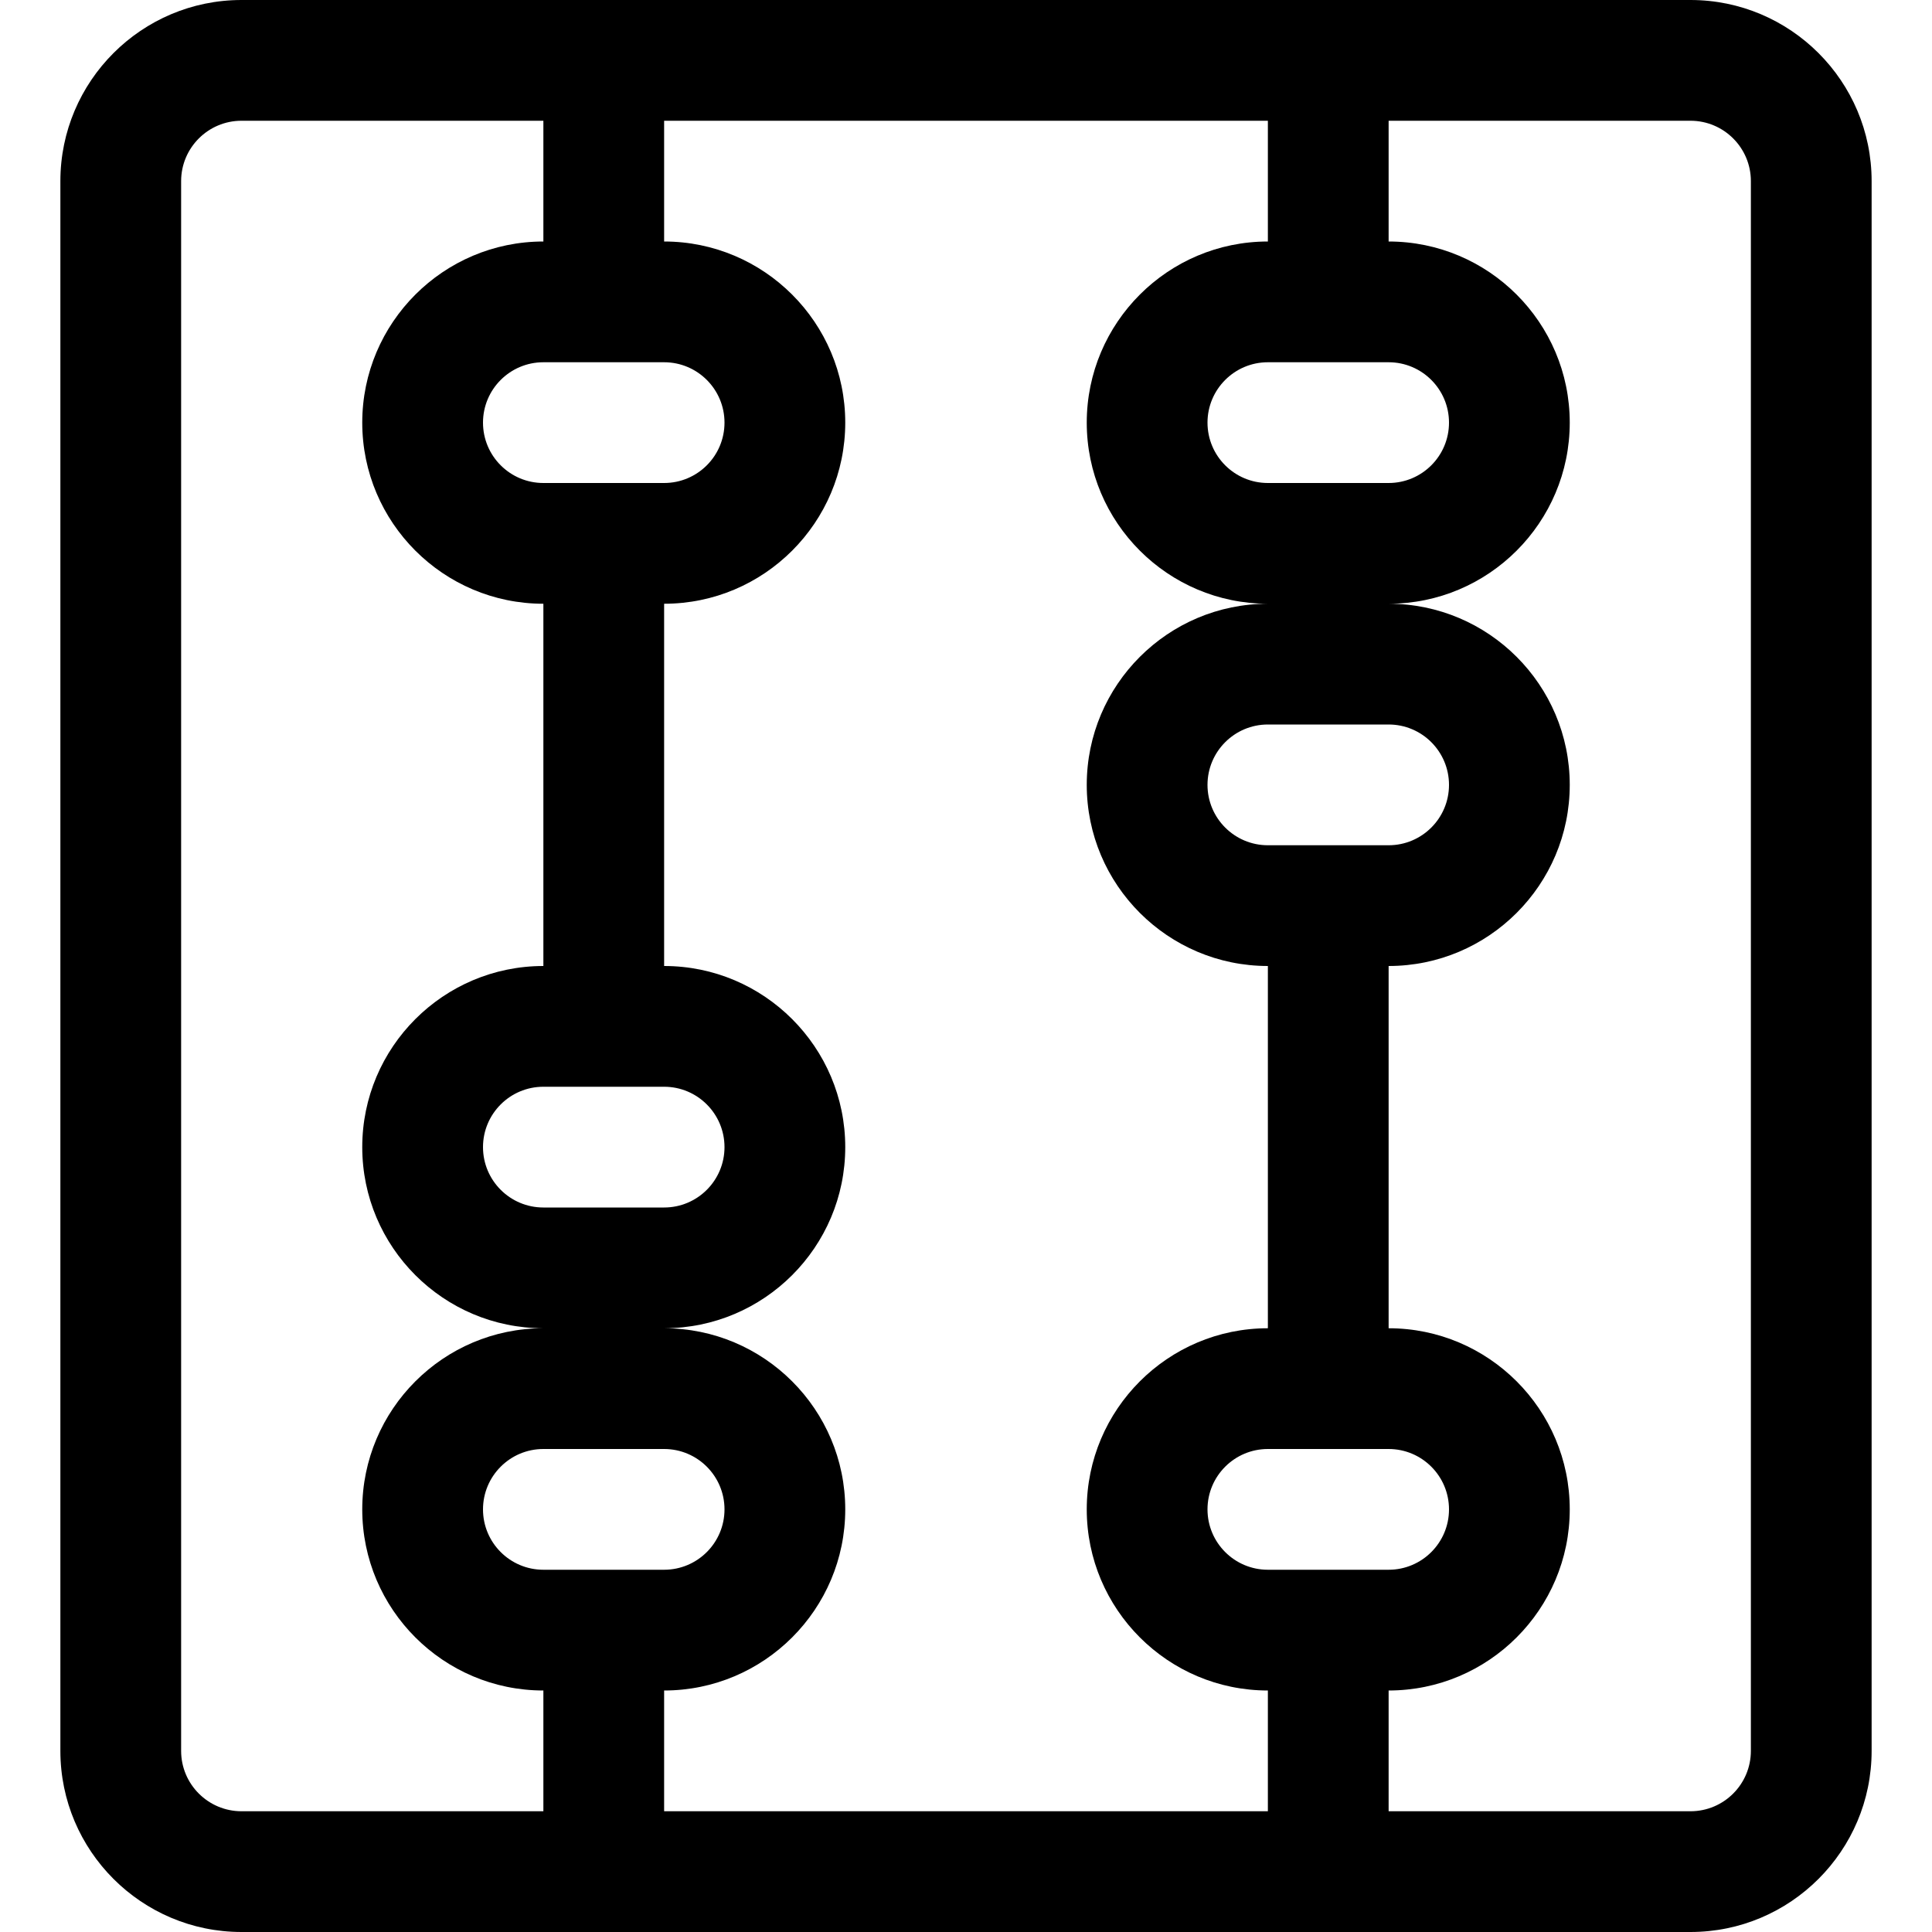 <?xml version="1.0" encoding="utf-8"?>
<!-- Generator: Adobe Illustrator 22.1.0, SVG Export Plug-In . SVG Version: 6.00 Build 0)  -->
<svg version="1.1" id="Layer_1" xmlns="http://www.w3.org/2000/svg" xmlns:xlink="http://www.w3.org/1999/xlink" x="0px" y="0px"
	 viewBox="0 0 24 24" style="enable-background:new 0 0 24 24;" xml:space="preserve">
<title>accounting-abacus</title>
<g>
	<path d="M3,24c-1.241,0-2.25-1.009-2.25-2.25V2.25C0.75,1.009,1.759,0,3,0h18c1.241,0,2.25,1.009,2.25,2.25v19.5
		c0,1.241-1.009,2.25-2.25,2.25H3z M21,22.5c0.414,0,0.75-0.336,0.75-0.75V2.25c0-0.414-0.336-0.75-0.75-0.75h-3.75V3
		c1.241,0,2.25,1.009,2.25,2.25S18.491,7.5,17.25,7.5c1.241,0,2.25,1.009,2.25,2.25S18.491,12,17.25,12v4.5
		c1.241,0,2.25,1.009,2.25,2.25S18.491,21,17.25,21v1.5H21z M15.75,22.5V21c-1.241,0-2.25-1.009-2.25-2.25s1.009-2.25,2.25-2.25V12
		c-1.241,0-2.25-1.009-2.25-2.25s1.009-2.25,2.25-2.25c-1.241,0-2.25-1.009-2.25-2.25S14.509,3,15.75,3V1.5h-7.5V3
		c1.241,0,2.25,1.009,2.25,2.25S9.491,7.5,8.25,7.5V12c1.241,0,2.25,1.009,2.25,2.25S9.491,16.5,8.25,16.5
		c1.241,0,2.25,1.009,2.25,2.25S9.491,21,8.25,21v1.5H15.75z M3,1.5c-0.414,0-0.75,0.336-0.75,0.75v19.5
		c0,0.414,0.336,0.75,0.75,0.75h3.75V21c-1.241,0-2.25-1.009-2.25-2.25s1.009-2.25,2.25-2.25c-1.241,0-2.25-1.009-2.25-2.25
		S5.509,12,6.75,12V7.5C5.509,7.5,4.5,6.491,4.5,5.25S5.509,3,6.75,3V1.5H3z M15.75,18C15.336,18,15,18.336,15,18.75
		s0.336,0.75,0.75,0.75h1.5c0.414,0,0.75-0.336,0.75-0.75S17.664,18,17.25,18H15.75z M6.75,18C6.336,18,6,18.336,6,18.75
		s0.336,0.75,0.75,0.75h1.5C8.664,19.5,9,19.164,9,18.75S8.664,18,8.25,18H6.75z M6.75,13.5C6.336,13.5,6,13.836,6,14.25
		S6.336,15,6.75,15h1.5C8.664,15,9,14.664,9,14.25S8.664,13.5,8.25,13.5H6.75z M15.75,9C15.336,9,15,9.336,15,9.75
		s0.336,0.75,0.75,0.75h1.5c0.414,0,0.75-0.336,0.75-0.75S17.664,9,17.25,9H15.75z M15.75,4.5C15.336,4.5,15,4.836,15,5.25
		S15.336,6,15.75,6h1.5C17.664,6,18,5.664,18,5.25S17.664,4.5,17.25,4.5H15.75z M6.75,4.5C6.336,4.5,6,4.836,6,5.25S6.336,6,6.75,6
		h1.5C8.664,6,9,5.664,9,5.25S8.664,4.5,8.25,4.5H6.75z"/>
</g>
</svg>
